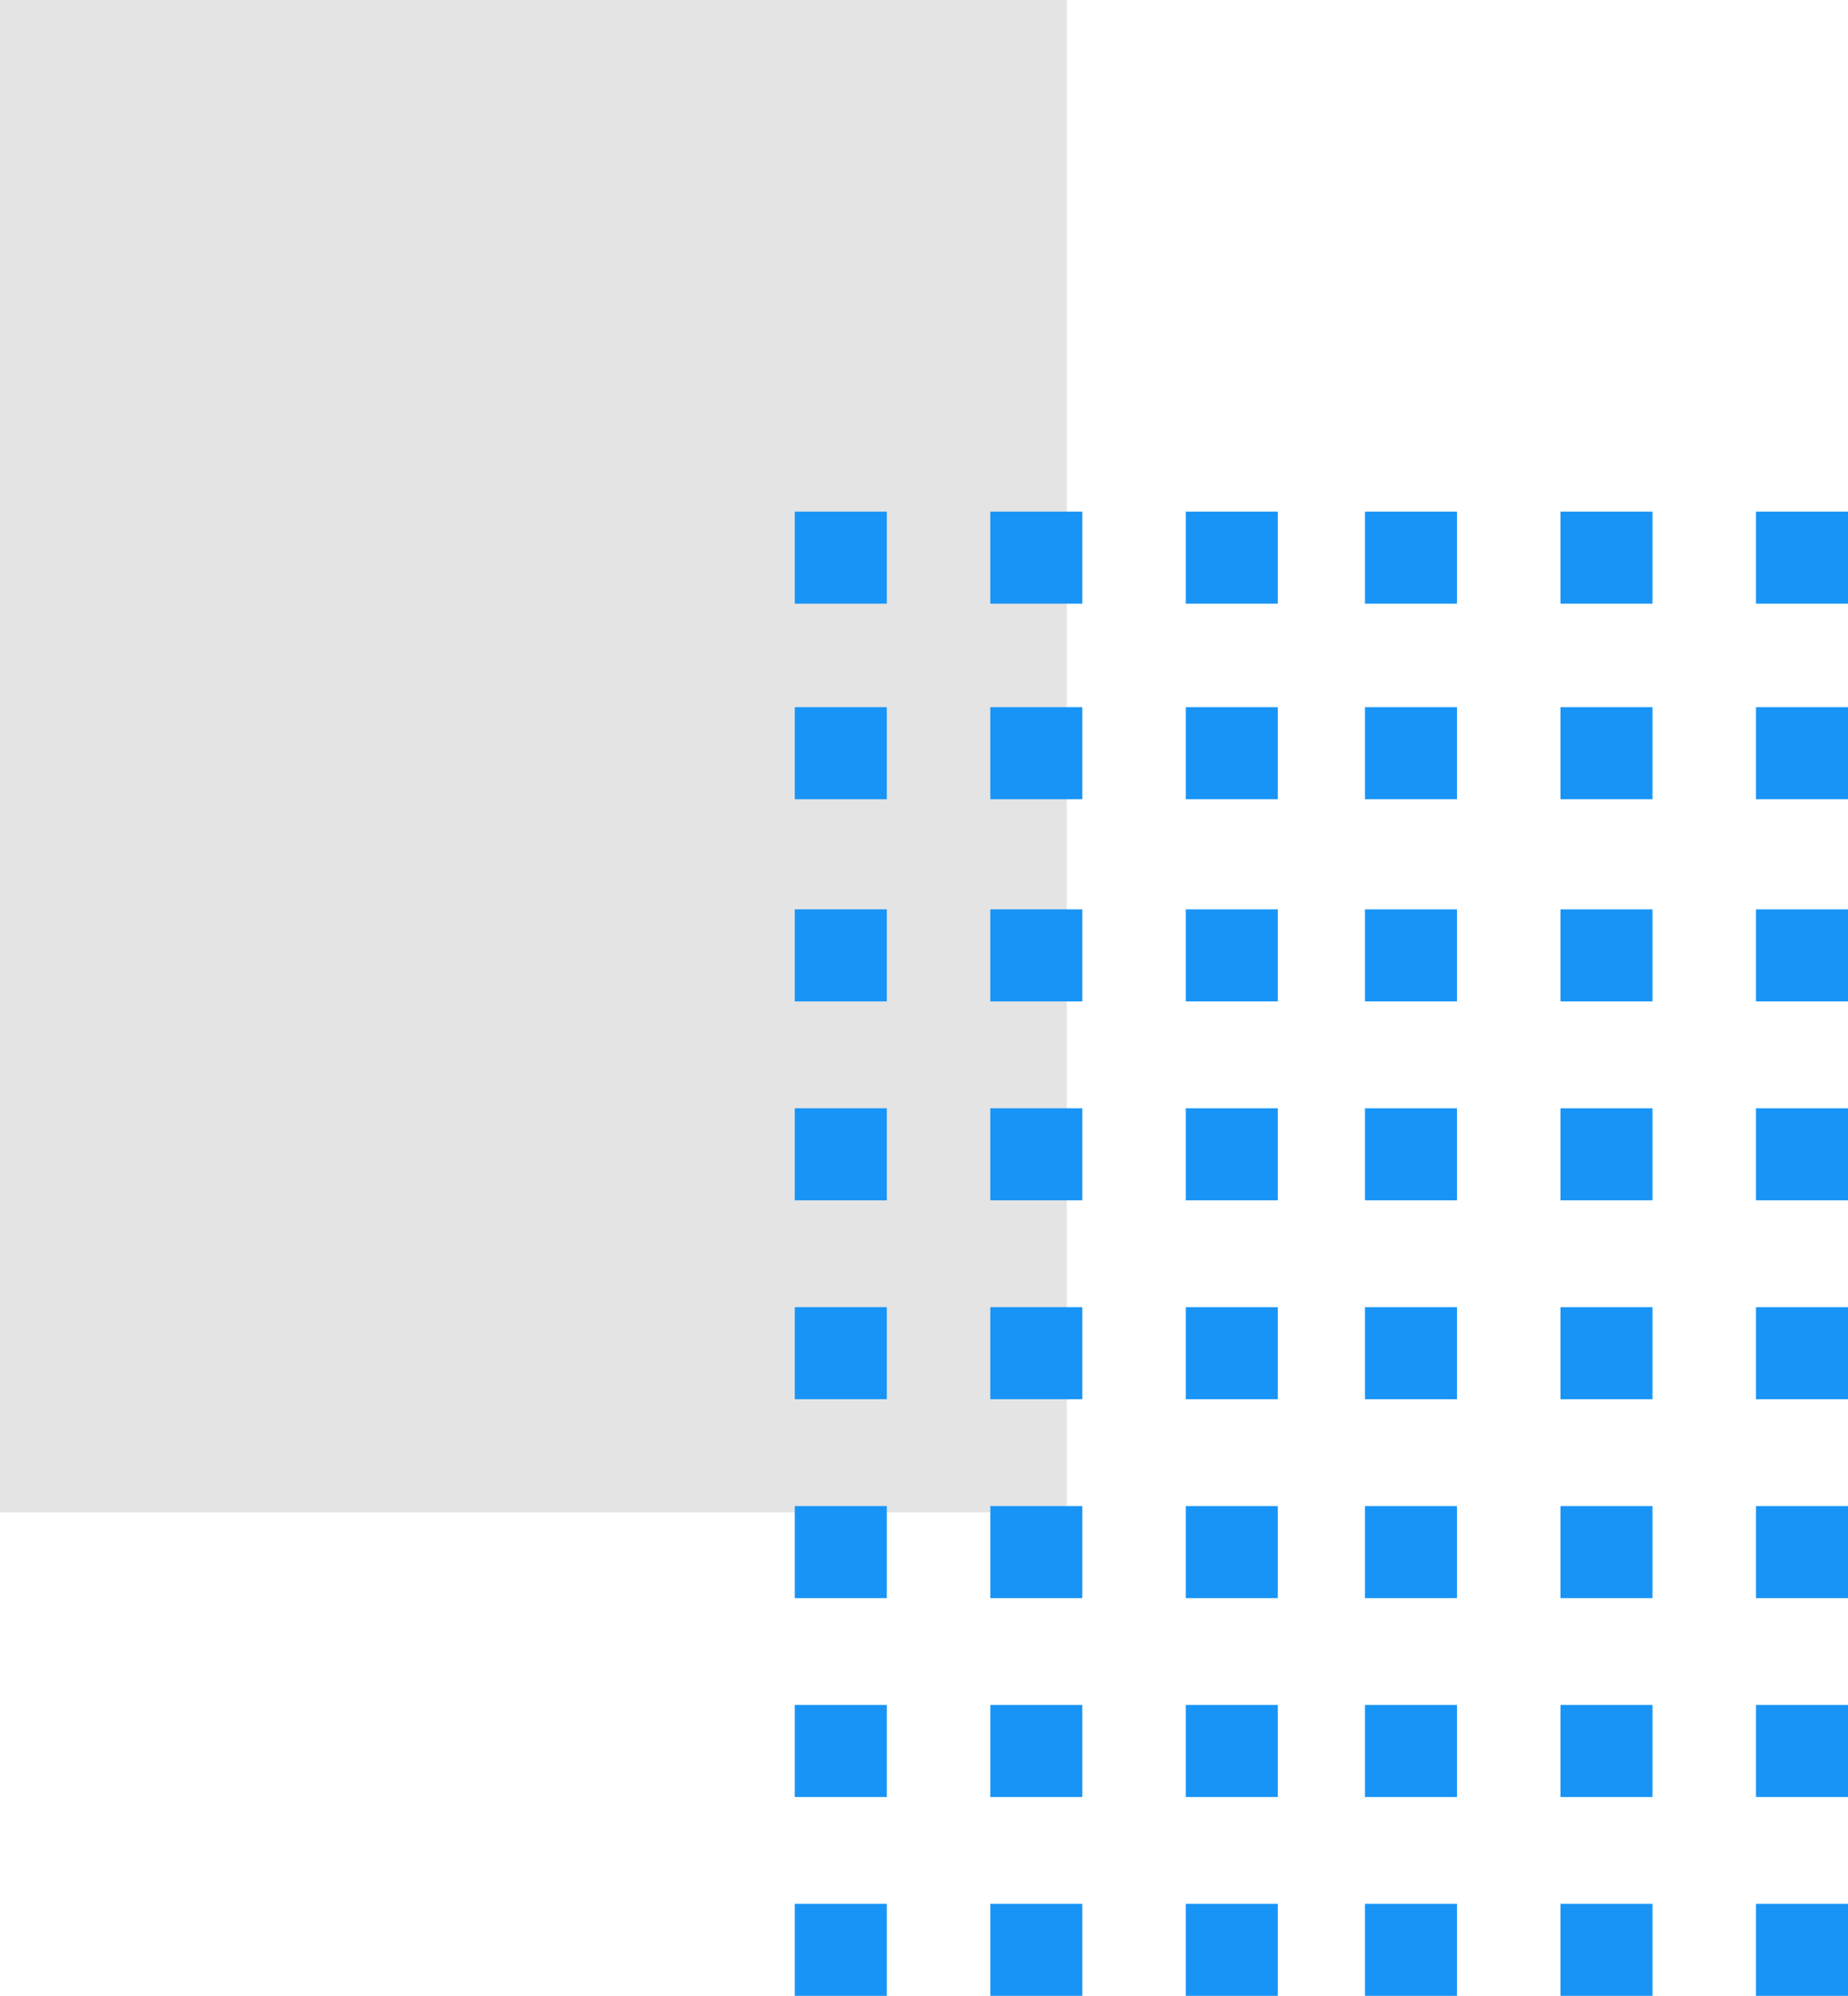 <svg xmlns="http://www.w3.org/2000/svg" width="84.412" height="91.125" viewBox="0 0 84.412 91.125">
  <g id="Grupo_154807" data-name="Grupo 154807" transform="translate(-180 -1133.875)">
    <rect id="Rectángulo_45220" data-name="Rectángulo 45220" width="69.053" height="48.731" transform="translate(228.731 1133.875) rotate(90)" fill="#e4e4e4"/>
    <g id="Grupo_154806" data-name="Grupo 154806" transform="translate(216.304 1157.234)">
      <rect id="Rectángulo_45221" data-name="Rectángulo 45221" width="4.203" height="4.203" transform="translate(43.905 4.203) rotate(-90)" fill="#1894f6"/>
      <rect id="Rectángulo_45222" data-name="Rectángulo 45222" width="4.203" height="4.203" transform="translate(43.905 13.132) rotate(-90)" fill="#1894f6"/>
      <rect id="Rectángulo_45223" data-name="Rectángulo 45223" width="4.203" height="4.203" transform="translate(43.905 22.363) rotate(-90)" fill="#1894f6"/>
      <rect id="Rectángulo_45224" data-name="Rectángulo 45224" width="4.202" height="4.203" transform="translate(43.905 31.444) rotate(-90)" fill="#1894f6"/>
      <rect id="Rectángulo_45225" data-name="Rectángulo 45225" width="4.203" height="4.203" transform="translate(43.905 40.525) rotate(-90)" fill="#1894f6"/>
      <rect id="Rectángulo_45226" data-name="Rectángulo 45226" width="4.202" height="4.203" transform="translate(43.905 49.605) rotate(-90)" fill="#1894f6"/>
      <rect id="Rectángulo_45227" data-name="Rectángulo 45227" width="4.203" height="4.203" transform="translate(43.905 58.686) rotate(-90)" fill="#1894f6"/>
      <rect id="Rectángulo_45228" data-name="Rectángulo 45228" width="4.202" height="4.203" transform="translate(43.905 67.766) rotate(-90)" fill="#1894f6"/>
      <rect id="Rectángulo_45232" data-name="Rectángulo 45232" width="4.203" height="4.203" transform="translate(34.975 4.203) rotate(-90)" fill="#1894f6"/>
      <rect id="Rectángulo_45233" data-name="Rectángulo 45233" width="4.203" height="4.203" transform="translate(34.975 13.132) rotate(-90)" fill="#1894f6"/>
      <rect id="Rectángulo_45234" data-name="Rectángulo 45234" width="4.203" height="4.203" transform="translate(34.975 22.363) rotate(-90)" fill="#1894f6"/>
      <rect id="Rectángulo_45235" data-name="Rectángulo 45235" width="4.202" height="4.203" transform="translate(34.975 31.444) rotate(-90)" fill="#1894f6"/>
      <rect id="Rectángulo_45236" data-name="Rectángulo 45236" width="4.203" height="4.203" transform="translate(34.975 40.525) rotate(-90)" fill="#1894f6"/>
      <rect id="Rectángulo_45237" data-name="Rectángulo 45237" width="4.202" height="4.203" transform="translate(34.975 49.605) rotate(-90)" fill="#1894f6"/>
      <rect id="Rectángulo_45238" data-name="Rectángulo 45238" width="4.203" height="4.203" transform="translate(34.975 58.686) rotate(-90)" fill="#1894f6"/>
      <rect id="Rectángulo_45239" data-name="Rectángulo 45239" width="4.202" height="4.203" transform="translate(34.975 67.766) rotate(-90)" fill="#1894f6"/>
      <rect id="Rectángulo_45243" data-name="Rectángulo 45243" width="4.203" height="4.203" transform="translate(26.044 4.203) rotate(-90)" fill="#1894f6"/>
      <rect id="Rectángulo_45244" data-name="Rectángulo 45244" width="4.203" height="4.203" transform="translate(26.044 13.132) rotate(-90)" fill="#1894f6"/>
      <rect id="Rectángulo_45245" data-name="Rectángulo 45245" width="4.203" height="4.203" transform="translate(26.044 22.363) rotate(-90)" fill="#1894f6"/>
      <rect id="Rectángulo_45246" data-name="Rectángulo 45246" width="4.202" height="4.203" transform="translate(26.044 31.444) rotate(-90)" fill="#1894f6"/>
      <rect id="Rectángulo_45247" data-name="Rectángulo 45247" width="4.203" height="4.203" transform="translate(26.044 40.525) rotate(-90)" fill="#1894f6"/>
      <rect id="Rectángulo_45248" data-name="Rectángulo 45248" width="4.202" height="4.203" transform="translate(26.044 49.605) rotate(-90)" fill="#1894f6"/>
      <rect id="Rectángulo_45249" data-name="Rectángulo 45249" width="4.203" height="4.203" transform="translate(26.044 58.686) rotate(-90)" fill="#1894f6"/>
      <rect id="Rectángulo_45250" data-name="Rectángulo 45250" width="4.202" height="4.203" transform="translate(26.044 67.766) rotate(-90)" fill="#1894f6"/>
      <rect id="Rectángulo_45221-2" data-name="Rectángulo 45221" width="4.203" height="4.203" transform="translate(17.861 4.203) rotate(-90)" fill="#1894f6"/>
      <rect id="Rectángulo_45222-2" data-name="Rectángulo 45222" width="4.203" height="4.203" transform="translate(17.861 13.132) rotate(-90)" fill="#1894f6"/>
      <rect id="Rectángulo_45223-2" data-name="Rectángulo 45223" width="4.203" height="4.203" transform="translate(17.861 22.363) rotate(-90)" fill="#1894f6"/>
      <rect id="Rectángulo_45224-2" data-name="Rectángulo 45224" width="4.202" height="4.203" transform="translate(17.861 31.444) rotate(-90)" fill="#1894f6"/>
      <rect id="Rectángulo_45225-2" data-name="Rectángulo 45225" width="4.203" height="4.203" transform="translate(17.861 40.525) rotate(-90)" fill="#1894f6"/>
      <rect id="Rectángulo_45226-2" data-name="Rectángulo 45226" width="4.202" height="4.203" transform="translate(17.861 49.605) rotate(-90)" fill="#1894f6"/>
      <rect id="Rectángulo_45227-2" data-name="Rectángulo 45227" width="4.203" height="4.203" transform="translate(17.861 58.686) rotate(-90)" fill="#1894f6"/>
      <rect id="Rectángulo_45228-2" data-name="Rectángulo 45228" width="4.202" height="4.203" transform="translate(17.861 67.766) rotate(-90)" fill="#1894f6"/>
      <rect id="Rectángulo_45232-2" data-name="Rectángulo 45232" width="4.203" height="4.203" transform="translate(8.93 4.203) rotate(-90)" fill="#1894f6"/>
      <rect id="Rectángulo_45233-2" data-name="Rectángulo 45233" width="4.203" height="4.203" transform="translate(8.93 13.132) rotate(-90)" fill="#1894f6"/>
      <rect id="Rectángulo_45234-2" data-name="Rectángulo 45234" width="4.203" height="4.203" transform="translate(8.93 22.363) rotate(-90)" fill="#1894f6"/>
      <rect id="Rectángulo_45235-2" data-name="Rectángulo 45235" width="4.202" height="4.203" transform="translate(8.93 31.444) rotate(-90)" fill="#1894f6"/>
      <rect id="Rectángulo_45236-2" data-name="Rectángulo 45236" width="4.203" height="4.203" transform="translate(8.93 40.525) rotate(-90)" fill="#1894f6"/>
      <rect id="Rectángulo_45237-2" data-name="Rectángulo 45237" width="4.202" height="4.203" transform="translate(8.93 49.605) rotate(-90)" fill="#1894f6"/>
      <rect id="Rectángulo_45238-2" data-name="Rectángulo 45238" width="4.203" height="4.203" transform="translate(8.93 58.686) rotate(-90)" fill="#1894f6"/>
      <rect id="Rectángulo_45239-2" data-name="Rectángulo 45239" width="4.202" height="4.203" transform="translate(8.93 67.766) rotate(-90)" fill="#1894f6"/>
      <rect id="Rectángulo_45243-2" data-name="Rectángulo 45243" width="4.203" height="4.203" transform="translate(0 4.203) rotate(-90)" fill="#1894f6"/>
      <rect id="Rectángulo_45244-2" data-name="Rectángulo 45244" width="4.203" height="4.203" transform="translate(0 13.132) rotate(-90)" fill="#1894f6"/>
      <rect id="Rectángulo_45245-2" data-name="Rectángulo 45245" width="4.203" height="4.203" transform="translate(0 22.363) rotate(-90)" fill="#1894f6"/>
      <rect id="Rectángulo_45246-2" data-name="Rectángulo 45246" width="4.202" height="4.203" transform="translate(0 31.444) rotate(-90)" fill="#1894f6"/>
      <rect id="Rectángulo_45247-2" data-name="Rectángulo 45247" width="4.203" height="4.203" transform="translate(0 40.525) rotate(-90)" fill="#1894f6"/>
      <rect id="Rectángulo_45248-2" data-name="Rectángulo 45248" width="4.202" height="4.203" transform="translate(0 49.605) rotate(-90)" fill="#1894f6"/>
      <rect id="Rectángulo_45249-2" data-name="Rectángulo 45249" width="4.203" height="4.203" transform="translate(0 58.686) rotate(-90)" fill="#1894f6"/>
      <rect id="Rectángulo_45250-2" data-name="Rectángulo 45250" width="4.202" height="4.203" transform="translate(0 67.766) rotate(-90)" fill="#1894f6"/>
    </g>
  </g>
</svg>

